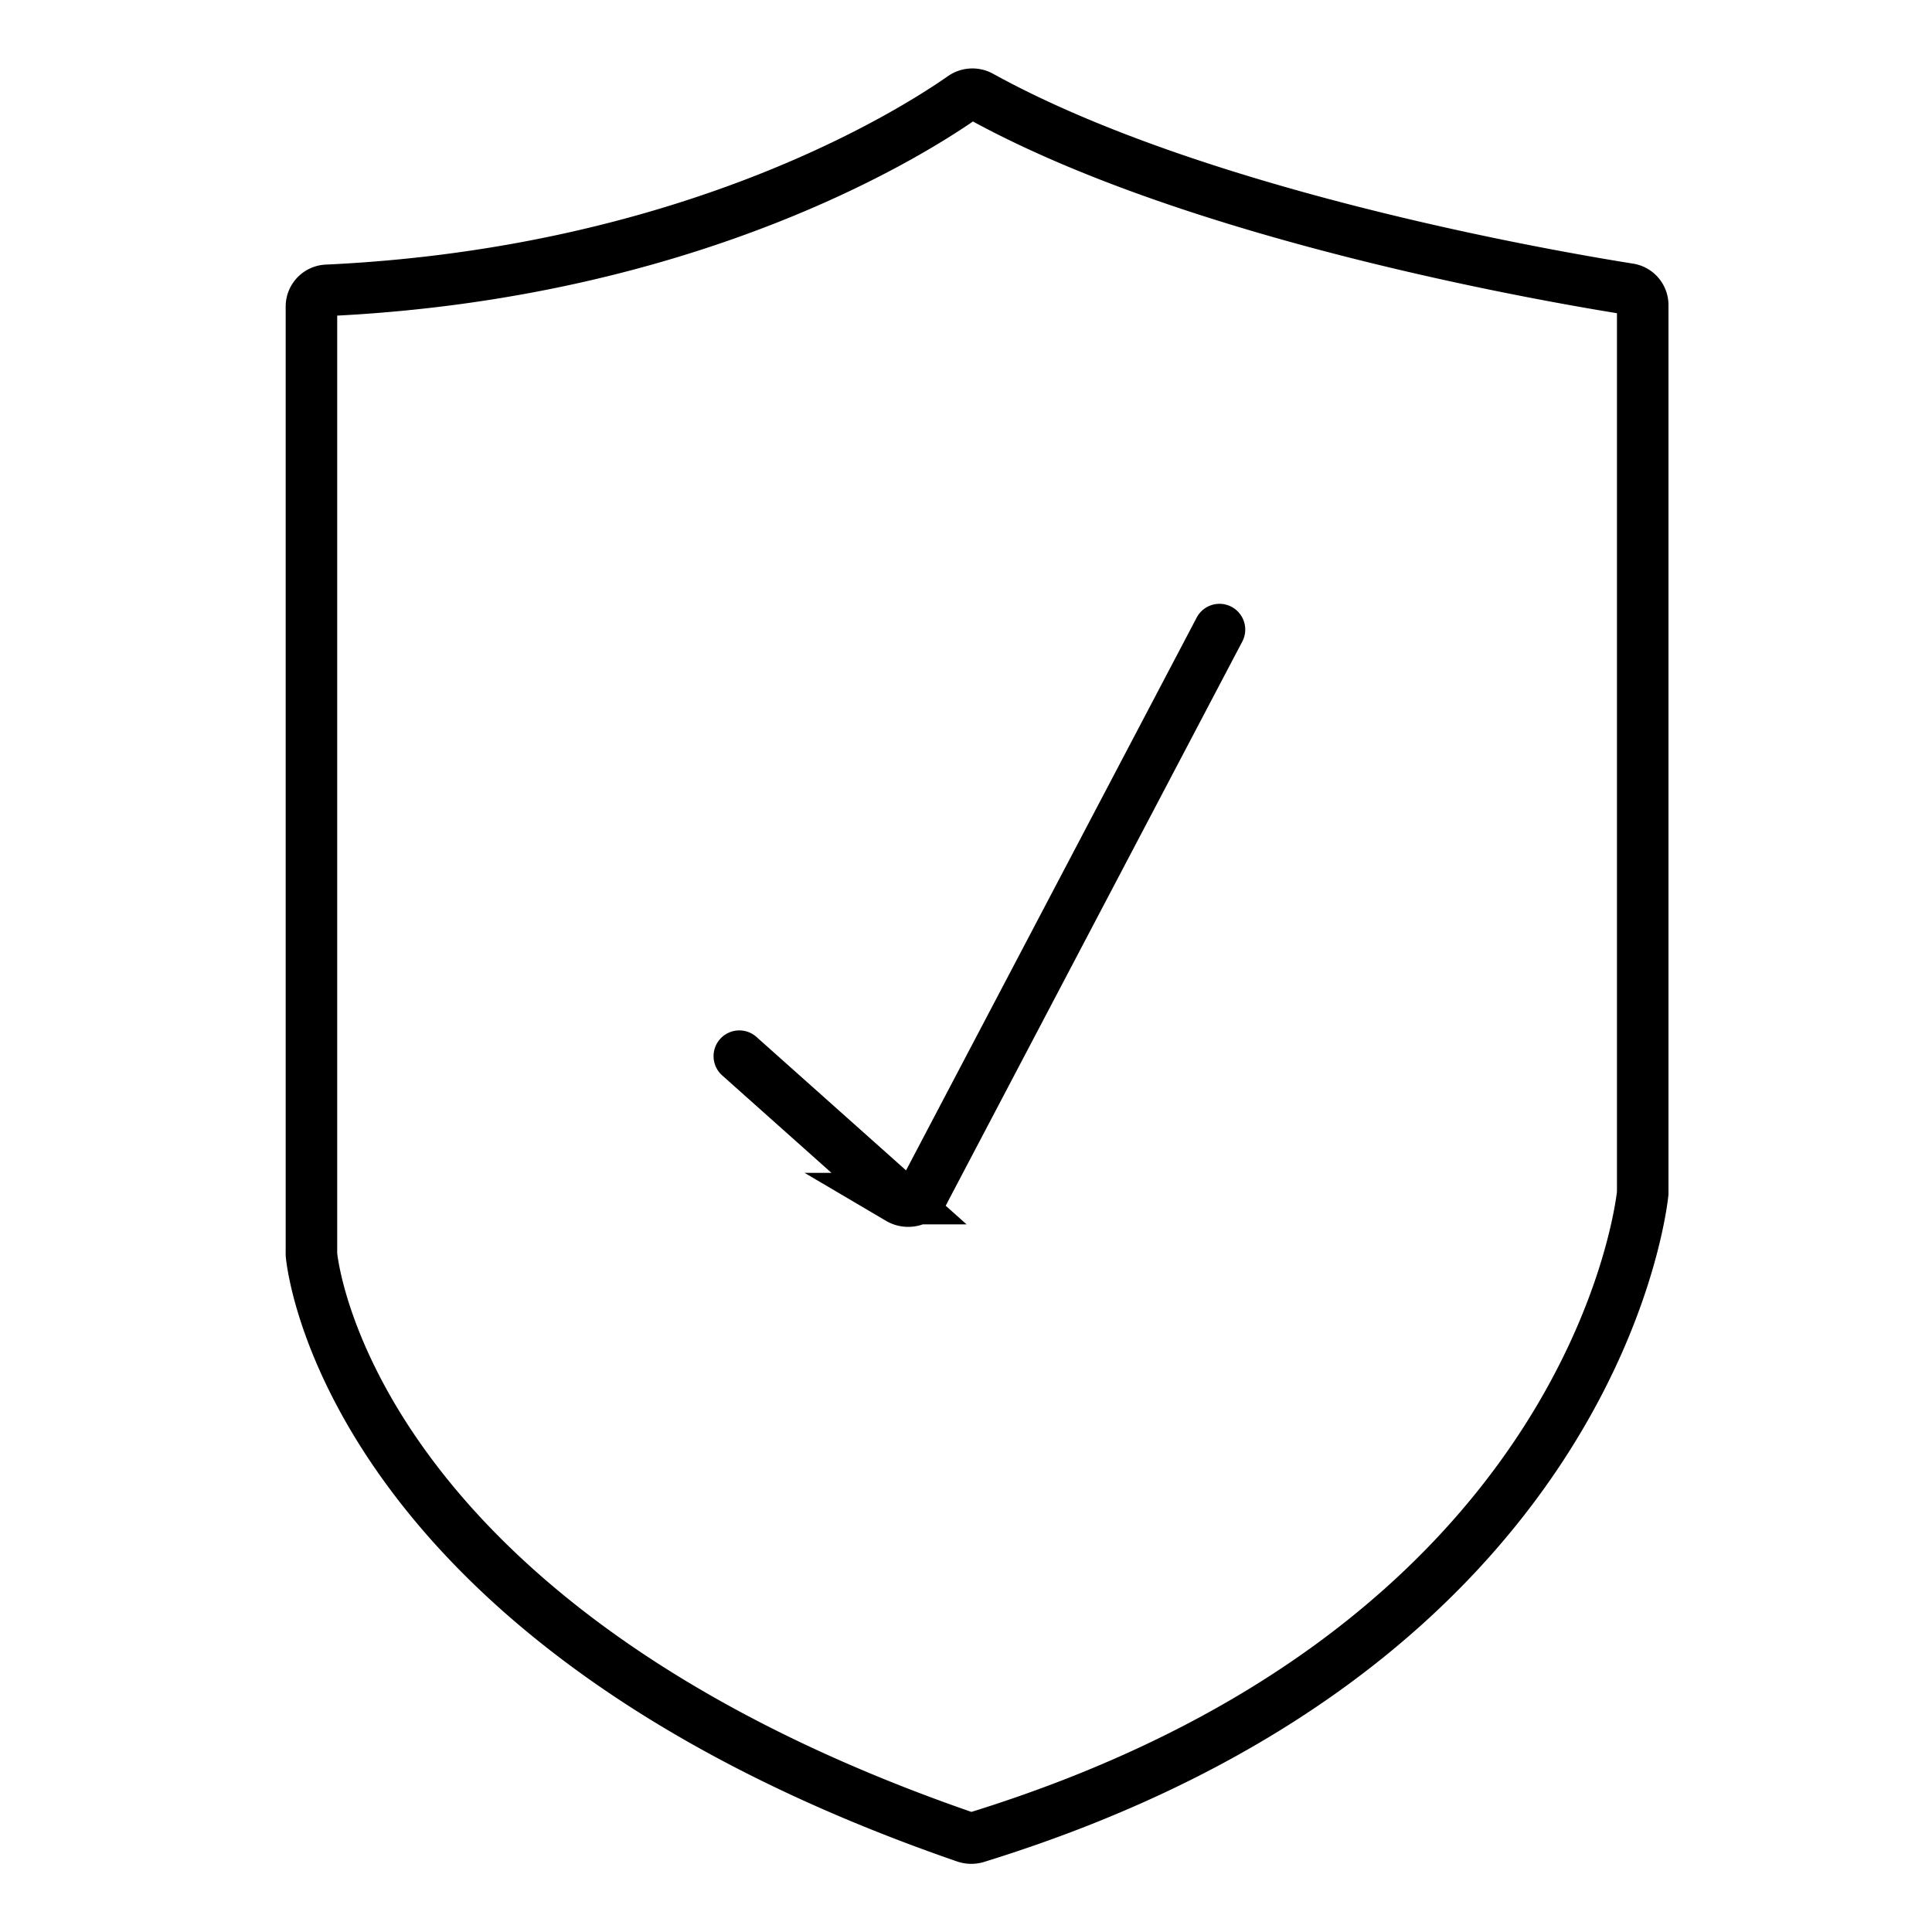 <svg xmlns="http://www.w3.org/2000/svg" viewBox="0 0 75 75"><defs><style>.cls-1{fill:none;stroke:#000;stroke-linecap:round;stroke-miterlimit:10;stroke-width:2px;}</style></defs><title>Icons Template</title><g id="Add_Location" data-name="Add Location"><g id="Durable"><path class="cls-1" d="M37.38,3.77C35.62,5,27,10.6,12.71,11.27a.63.63,0,0,0-.62.62V48.64a.56.56,0,0,0,0,.06c.07.73,1.75,14.46,25.4,22.62a.7.7,0,0,0,.43,0c23.7-7.33,25.76-24.18,25.85-25a.56.56,0,0,0,0-.06V11.83a.63.63,0,0,0-.54-.61c-2.89-.46-16.7-2.81-25.16-7.48A.66.66,0,0,0,37.38,3.77Z"/><path class="cls-1" d="M28.7,41l6.2,5.53a.7.7,0,0,0,1-.33L47.34,24.44"/></g></g></svg>